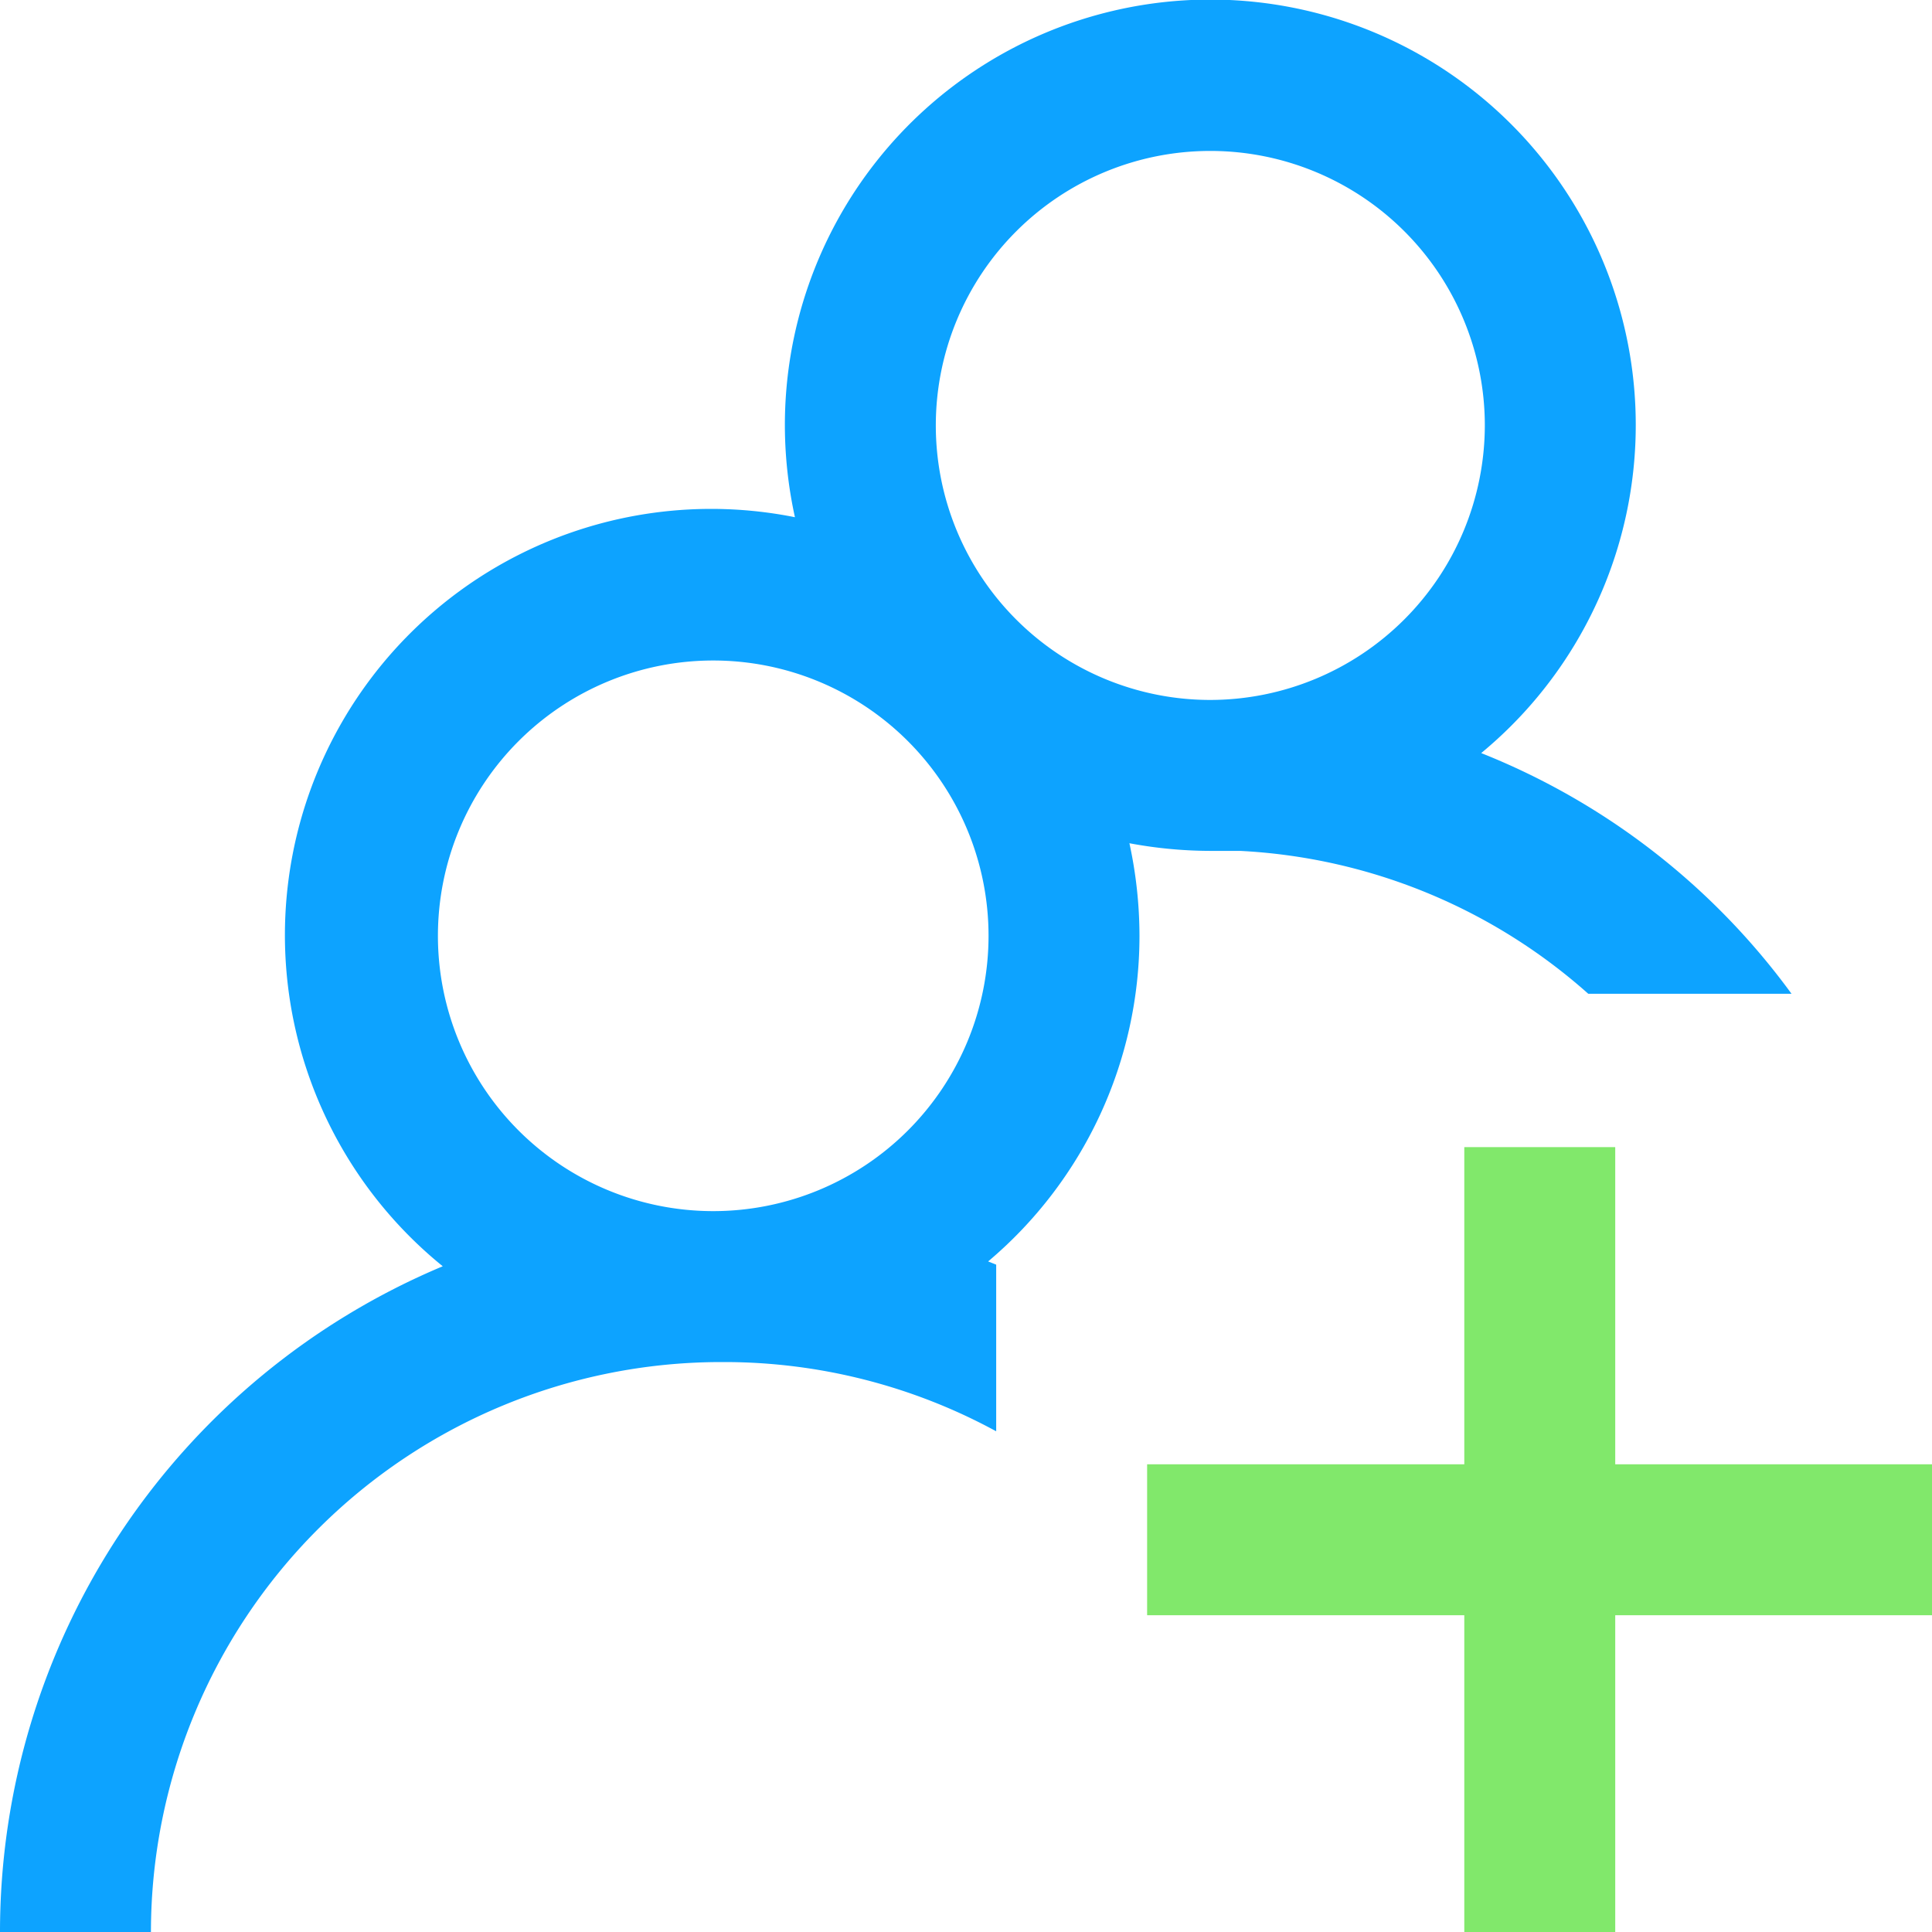<svg id="Capa_1" data-name="Capa 1" xmlns="http://www.w3.org/2000/svg" viewBox="0 0 48 48"><defs><style>.cls-1{fill:#81e86b;}.cls-2{fill:#0da3ff;}</style></defs><title>register-intranet</title><polygon class="cls-1" points="48 40.13 40.13 40.13 40.13 48 36.38 48 36.38 40.13 28.5 40.13 28.5 36.38 36.38 36.38 36.38 28.5 40.13 28.5 40.13 36.38 48 36.38 48 40.13"/><path class="cls-2" d="M36.8,18.71a10.57,10.57,0,1,0-17.3-8.14,10.69,10.69,0,0,0,.25,2.28A10.59,10.59,0,0,0,11,31.46,17.94,17.94,0,0,0,0,48H3.75A14.17,14.17,0,0,1,17.91,33.84H18a14.13,14.13,0,0,1,6.75,1.72V31.42l-.2-.08a10.58,10.58,0,0,0,3.76-8.09,10.88,10.88,0,0,0-.25-2.3,11,11,0,0,0,2,.19q.38,0,.75,0a14.08,14.08,0,0,1,8.65,3.55h5.05A17.6,17.6,0,0,0,36.8,18.71ZM17.72,30.09a6.84,6.84,0,1,1,6.84-6.84A6.84,6.84,0,0,1,17.72,30.09Zm12.35-12.7a6.82,6.82,0,1,1,6.82-6.82A6.83,6.83,0,0,1,30.07,17.39Z"/></svg>